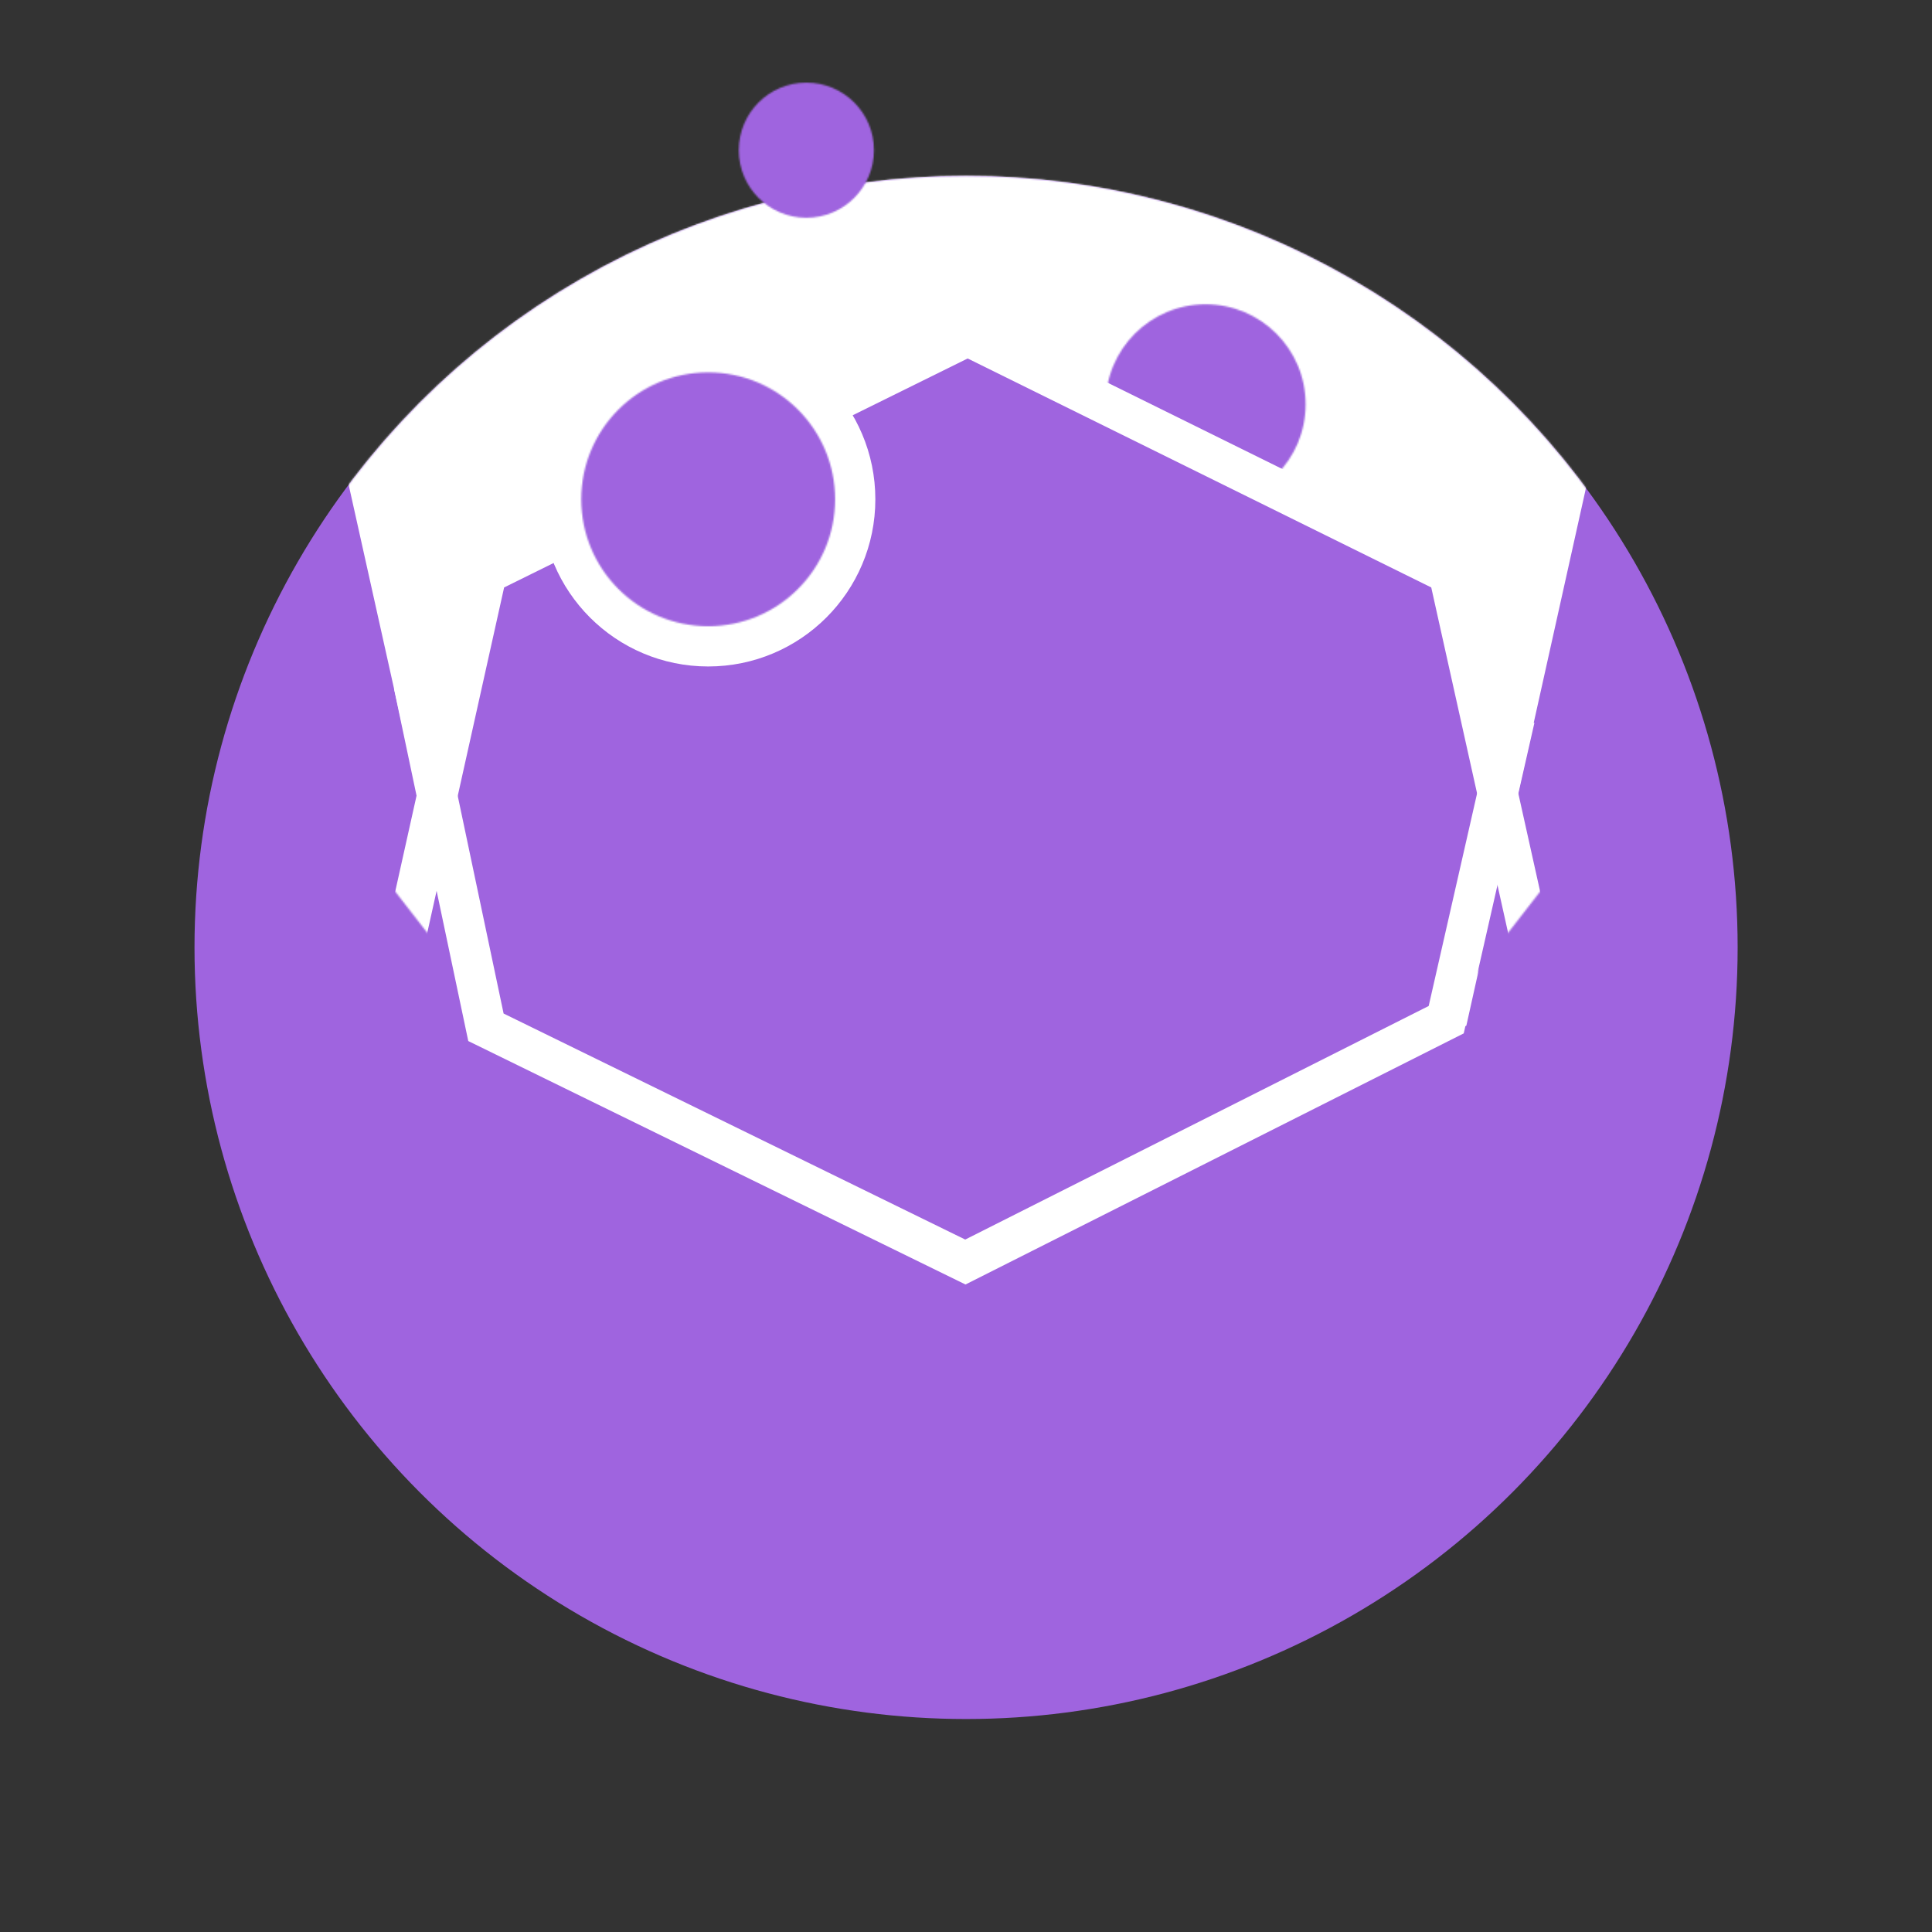 <?xml version="1.0" encoding="UTF-8"?>
<svg width="1200px" height="1200px" viewBox="0 0 1200 1200" version="1.1" xmlns="http://www.w3.org/2000/svg" xmlns:xlink="http://www.w3.org/1999/xlink">
    <rect x="0" y="0" width="1200" height="1200" fill="#333333" stroke="none"/>
    <title>1 color</title>
    <defs>
        <circle id="path-1" cx="480.045" cy="479.529" r="479.235"></circle>
        <polygon id="path-3" points="386.738 0.204 77.014 153.2 0.508 496.989 214.856 772.699 558.638 772.699 772.968 496.989 696.48 153.2"></polygon>
        <path d="M62.192,124.343 C27.887,124.343 0.078,96.534 0.078,62.229 C0.078,27.924 27.887,0.115 62.192,0.115 C96.496,0.115 124.306,27.924 124.306,62.229 C124.306,96.534 96.496,124.343 62.192,124.343 Z" id="path-5"></path>
        <path d="M42.225,83.942 C19.045,83.942 0.254,65.151 0.254,41.971 C0.254,18.791 19.045,0 42.225,0 C65.404,0 84.195,18.791 84.195,41.971 C84.195,65.151 65.404,83.942 42.225,83.942 Z" id="path-7"></path>
        <path d="M79.135,157.968 C35.6,157.968 0.307,122.676 0.307,79.14 C0.307,35.605 35.6,0.313 79.135,0.313 C122.67,0.313 157.963,35.605 157.963,79.14 C157.963,122.676 122.67,157.968 79.135,157.968 Z" id="path-9"></path>
    </defs>
    <g id="1-color" stroke="none" stroke-width="1" fill="none" fill-rule="evenodd">
        <g id="Logo" transform="translate(120, 51.001)">
            <g id="Group-8" transform="translate(0, 57.954)">
                <mask id="mask-2" fill="white">
                    <use xlink:href="#path-1"></use>
                </mask>
                <use id="Oval-12" fill="#9F64DF" fill-rule="nonzero" xlink:href="#path-1"></use>
                <g id="Group-9" mask="url(#mask-2)">
                    <g transform="translate(94.301, -91.63)">
                        <mask id="mask-4" fill="white">
                            <use xlink:href="#path-3"></use>
                        </mask>
                        <use id="Shape" stroke="none" fill="#FFFFFF" fill-rule="nonzero" transform="translate(386.738, 386.452) scale(1, -1) translate(-386.738, -386.452) " xlink:href="#path-3"></use>
                        <g id="Group-136" stroke="none" stroke-width="1" fill="none" fill-rule="evenodd" mask="url(#mask-4)">
                            <g transform="translate(472.344, 171.558)">
                                <mask id="mask-6" fill="white">
                                    <use xlink:href="#path-5"></use>
                                </mask>
                                <g id="Clip-135" stroke="none" fill="none"></g>
                                <polygon id="Fill-134" stroke="none" fill="#9F64DF" fill-rule="evenodd" mask="url(#mask-6)" points="-1.08 -1.043 125.464 -1.043 125.464 125.501 -1.08 125.501"></polygon>
                            </g>
                        </g>
                        <path d="M386.738,191.386 L685.578,338.997 L759.489,671.202 L552.522,937.439 L220.971,937.439 L13.987,671.202 L87.915,338.997 L386.738,191.386 Z" id="innerk8s" stroke="#FFFFFF" stroke-width="25" fill="#9F64DF" fill-rule="nonzero" mask="url(#mask-4)"></path>
                    </g>
                </g>
                <polyline id="Path" stroke="#FFFFFF" stroke-width="25" fill-rule="nonzero" mask="url(#mask-2)" points="136.969 316.318 181.823 529.109 479.605 674.913 778.267 524.39 820.852 337.303"></polyline>
            </g>
            <g id="bubbles" transform="translate(240.732, 0)">
                <g id="interior-core" transform="translate(97.906, 0.325)">
                    <mask id="mask-8" fill="white">
                        <use xlink:href="#path-7"></use>
                    </mask>
                    <g id="Clip-138"></g>
                    <polygon id="Fill-137" fill="#9F64DF" mask="url(#mask-8)" points="-2.099 -2.354 86.549 -2.354 86.549 86.295 -2.099 86.295"></polygon>
                </g>
                <g id="bubble" transform="translate(0, 179.987)">
                    <mask id="mask-10" fill="white">
                        <use xlink:href="#path-9"></use>
                    </mask>
                    <use id="Clip-141" stroke="#FFFFFF" stroke-width="50" xlink:href="#path-9"></use>
                    <polygon id="Fill-140" fill="#9F64DF" mask="url(#mask-10)" points="-2.046 -2.04 192.494 -2.04 192.494 192.499 -2.046 192.499"></polygon>
                </g>
            </g>
        </g>
    </g>
</svg>
